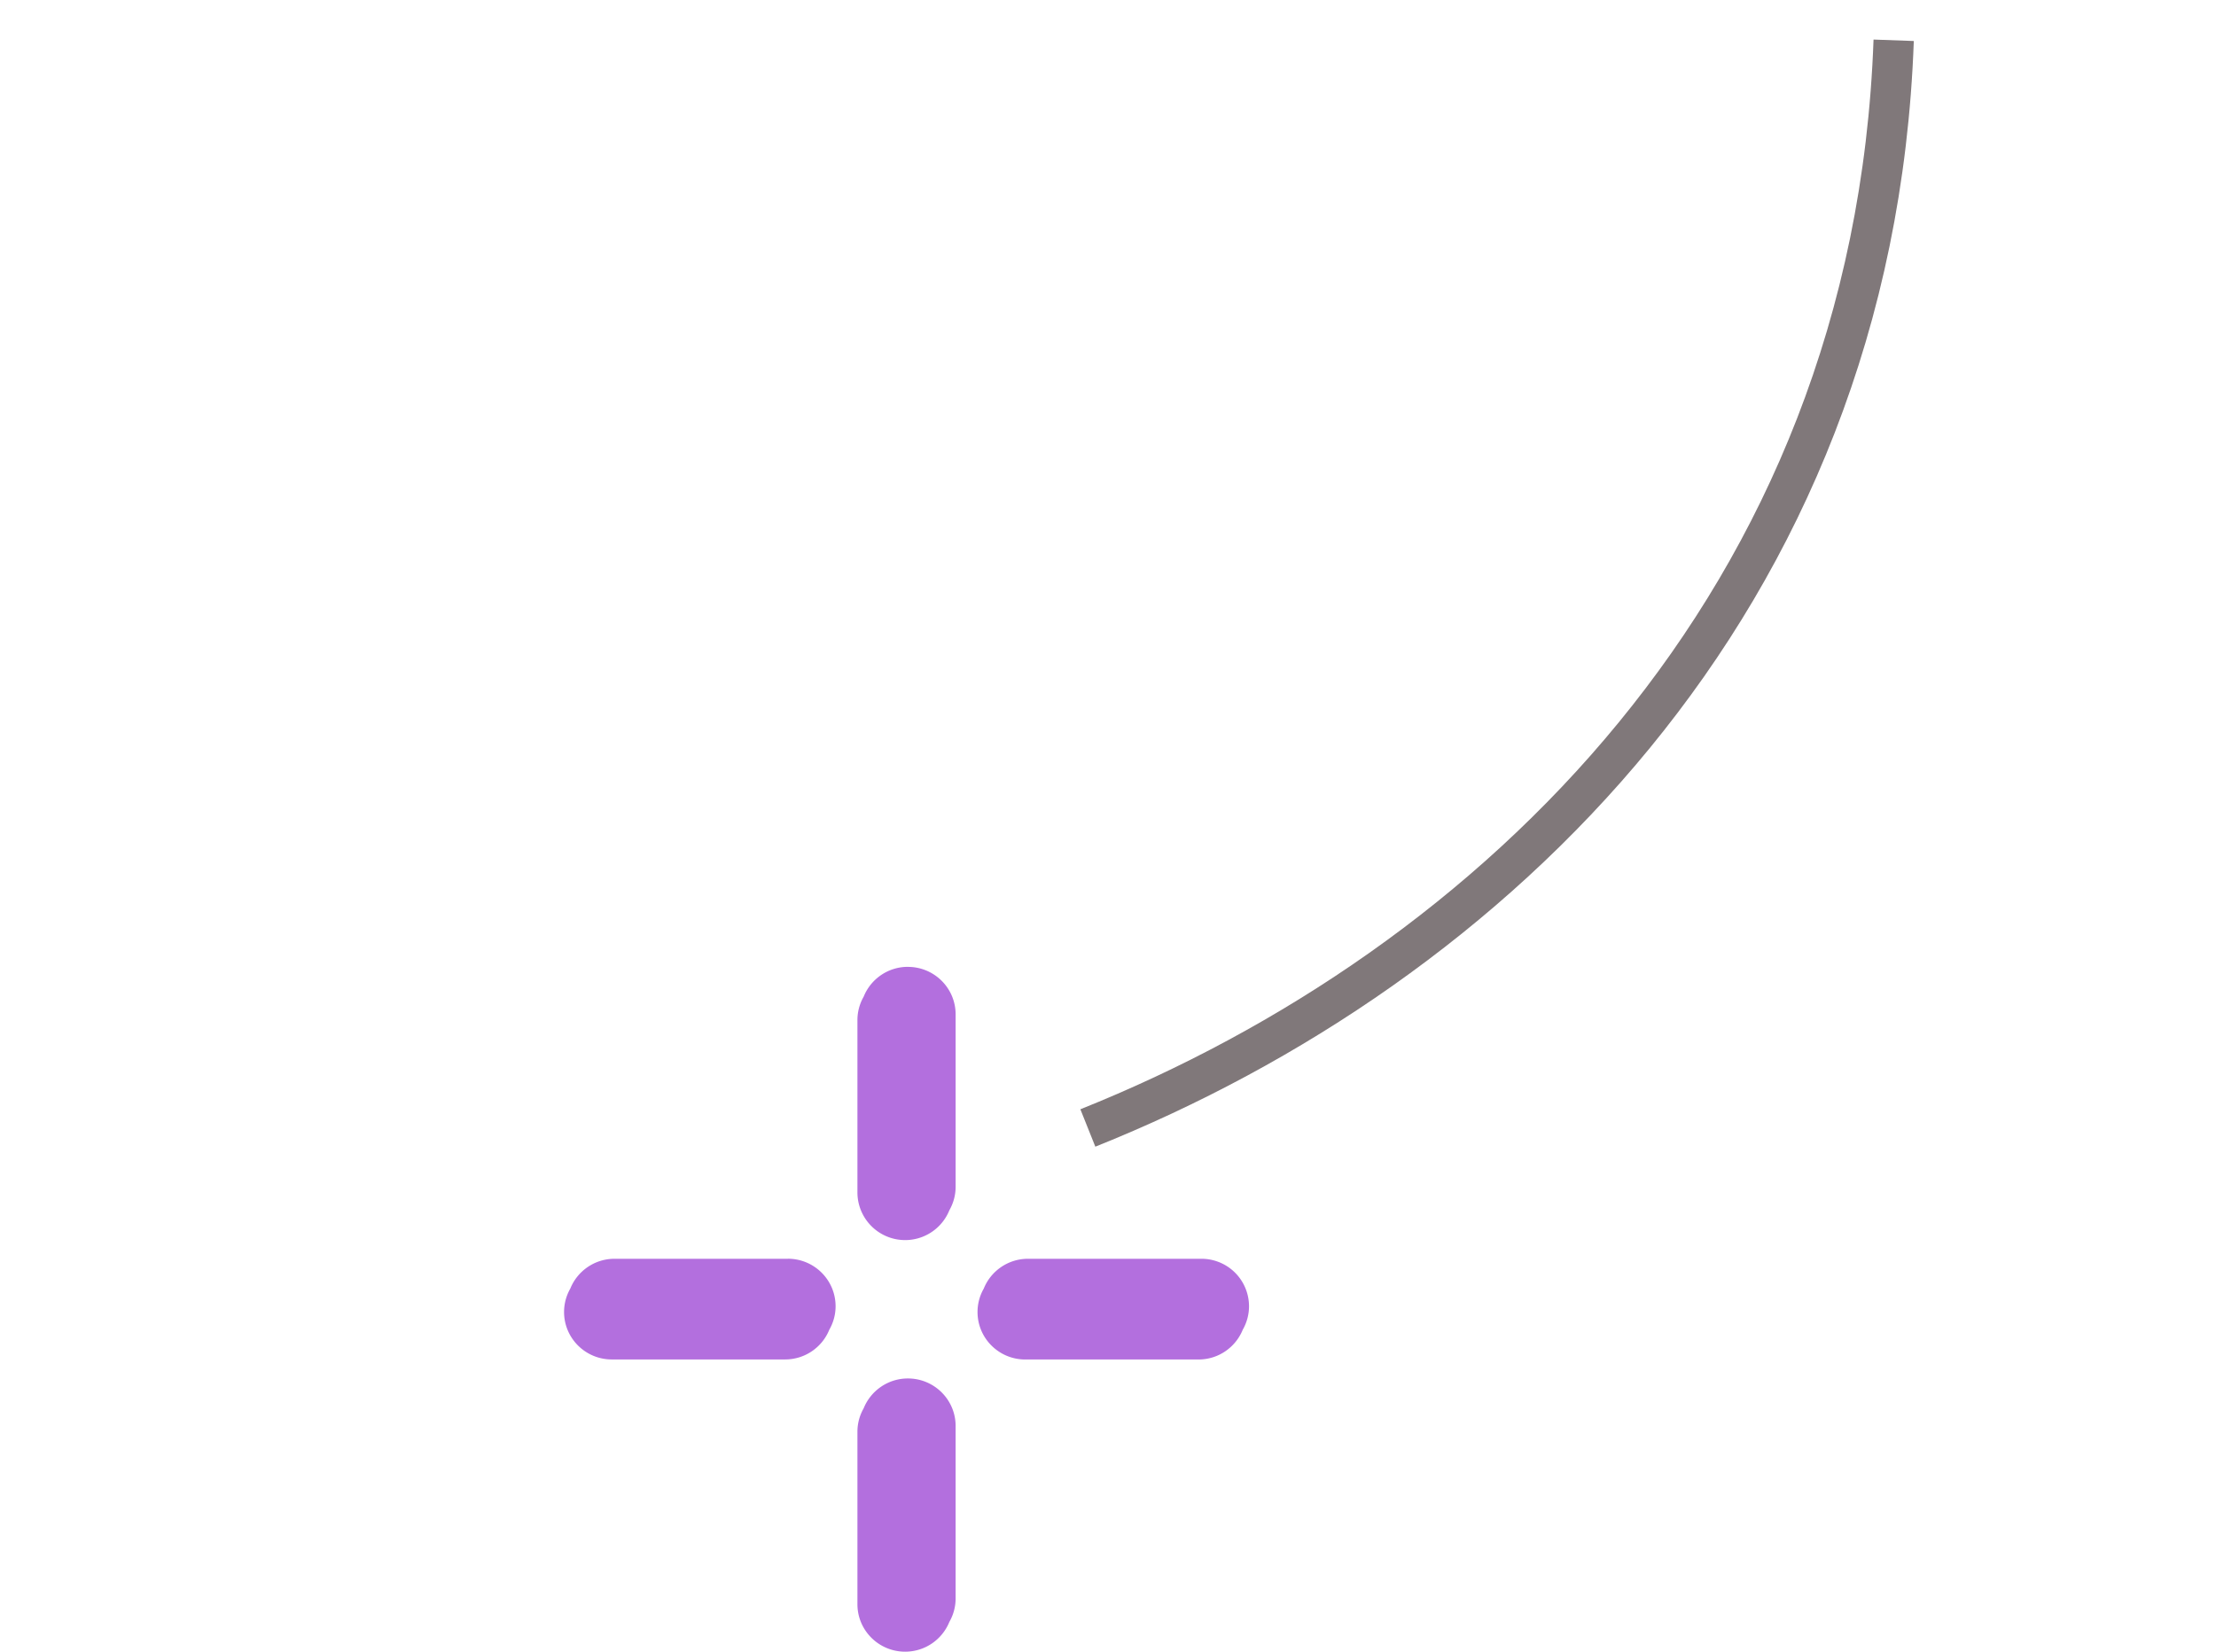 <svg width="55" height="41" fill="none" xmlns="http://www.w3.org/2000/svg"><path d="M47 1c-.5 14-10 23-20 27" stroke="#80787A"/><g clip-path="url(#clip0_269_179500)" fill="#B36FDE"><path d="M19.555 31.247h-4.302c-.497 0-.923.306-1.098.739-.098.172-.155.37-.155.582 0 .65.53 1.178 1.184 1.178h4.301c.499 0 .924-.306 1.099-.74.098-.171.155-.37.155-.58 0-.652-.53-1.18-1.184-1.18zM31 32.425a1.18 1.18 0 00-1.183-1.178h-4.302c-.498 0-.923.306-1.098.739a1.17 1.17 0 00-.155.582c0 .651.53 1.179 1.184 1.179h4.301c.498 0 .923-.307 1.098-.74a1.17 1.17 0 00.155-.582zm-8.466 1.793c-.498 0-.923.307-1.098.74-.098.172-.155.37-.155.582v4.282c0 .65.53 1.178 1.184 1.178.498 0 .923-.306 1.098-.74a1.17 1.17 0 00.155-.581v-4.282c0-.651-.53-1.179-1.184-1.179zm0-10.218c-.498 0-.923.306-1.098.74a1.17 1.17 0 00-.155.582v4.281a1.184 1.184 0 002.282.439c.098-.172.155-.37.155-.582v-4.28c0-.651-.53-1.179-1.184-1.179z"/></g><defs><clipPath id="clip0_269_179500"><path fill="#fff" transform="translate(14 24)" d="M0 0h17v17H0z"/></clipPath></defs></svg>